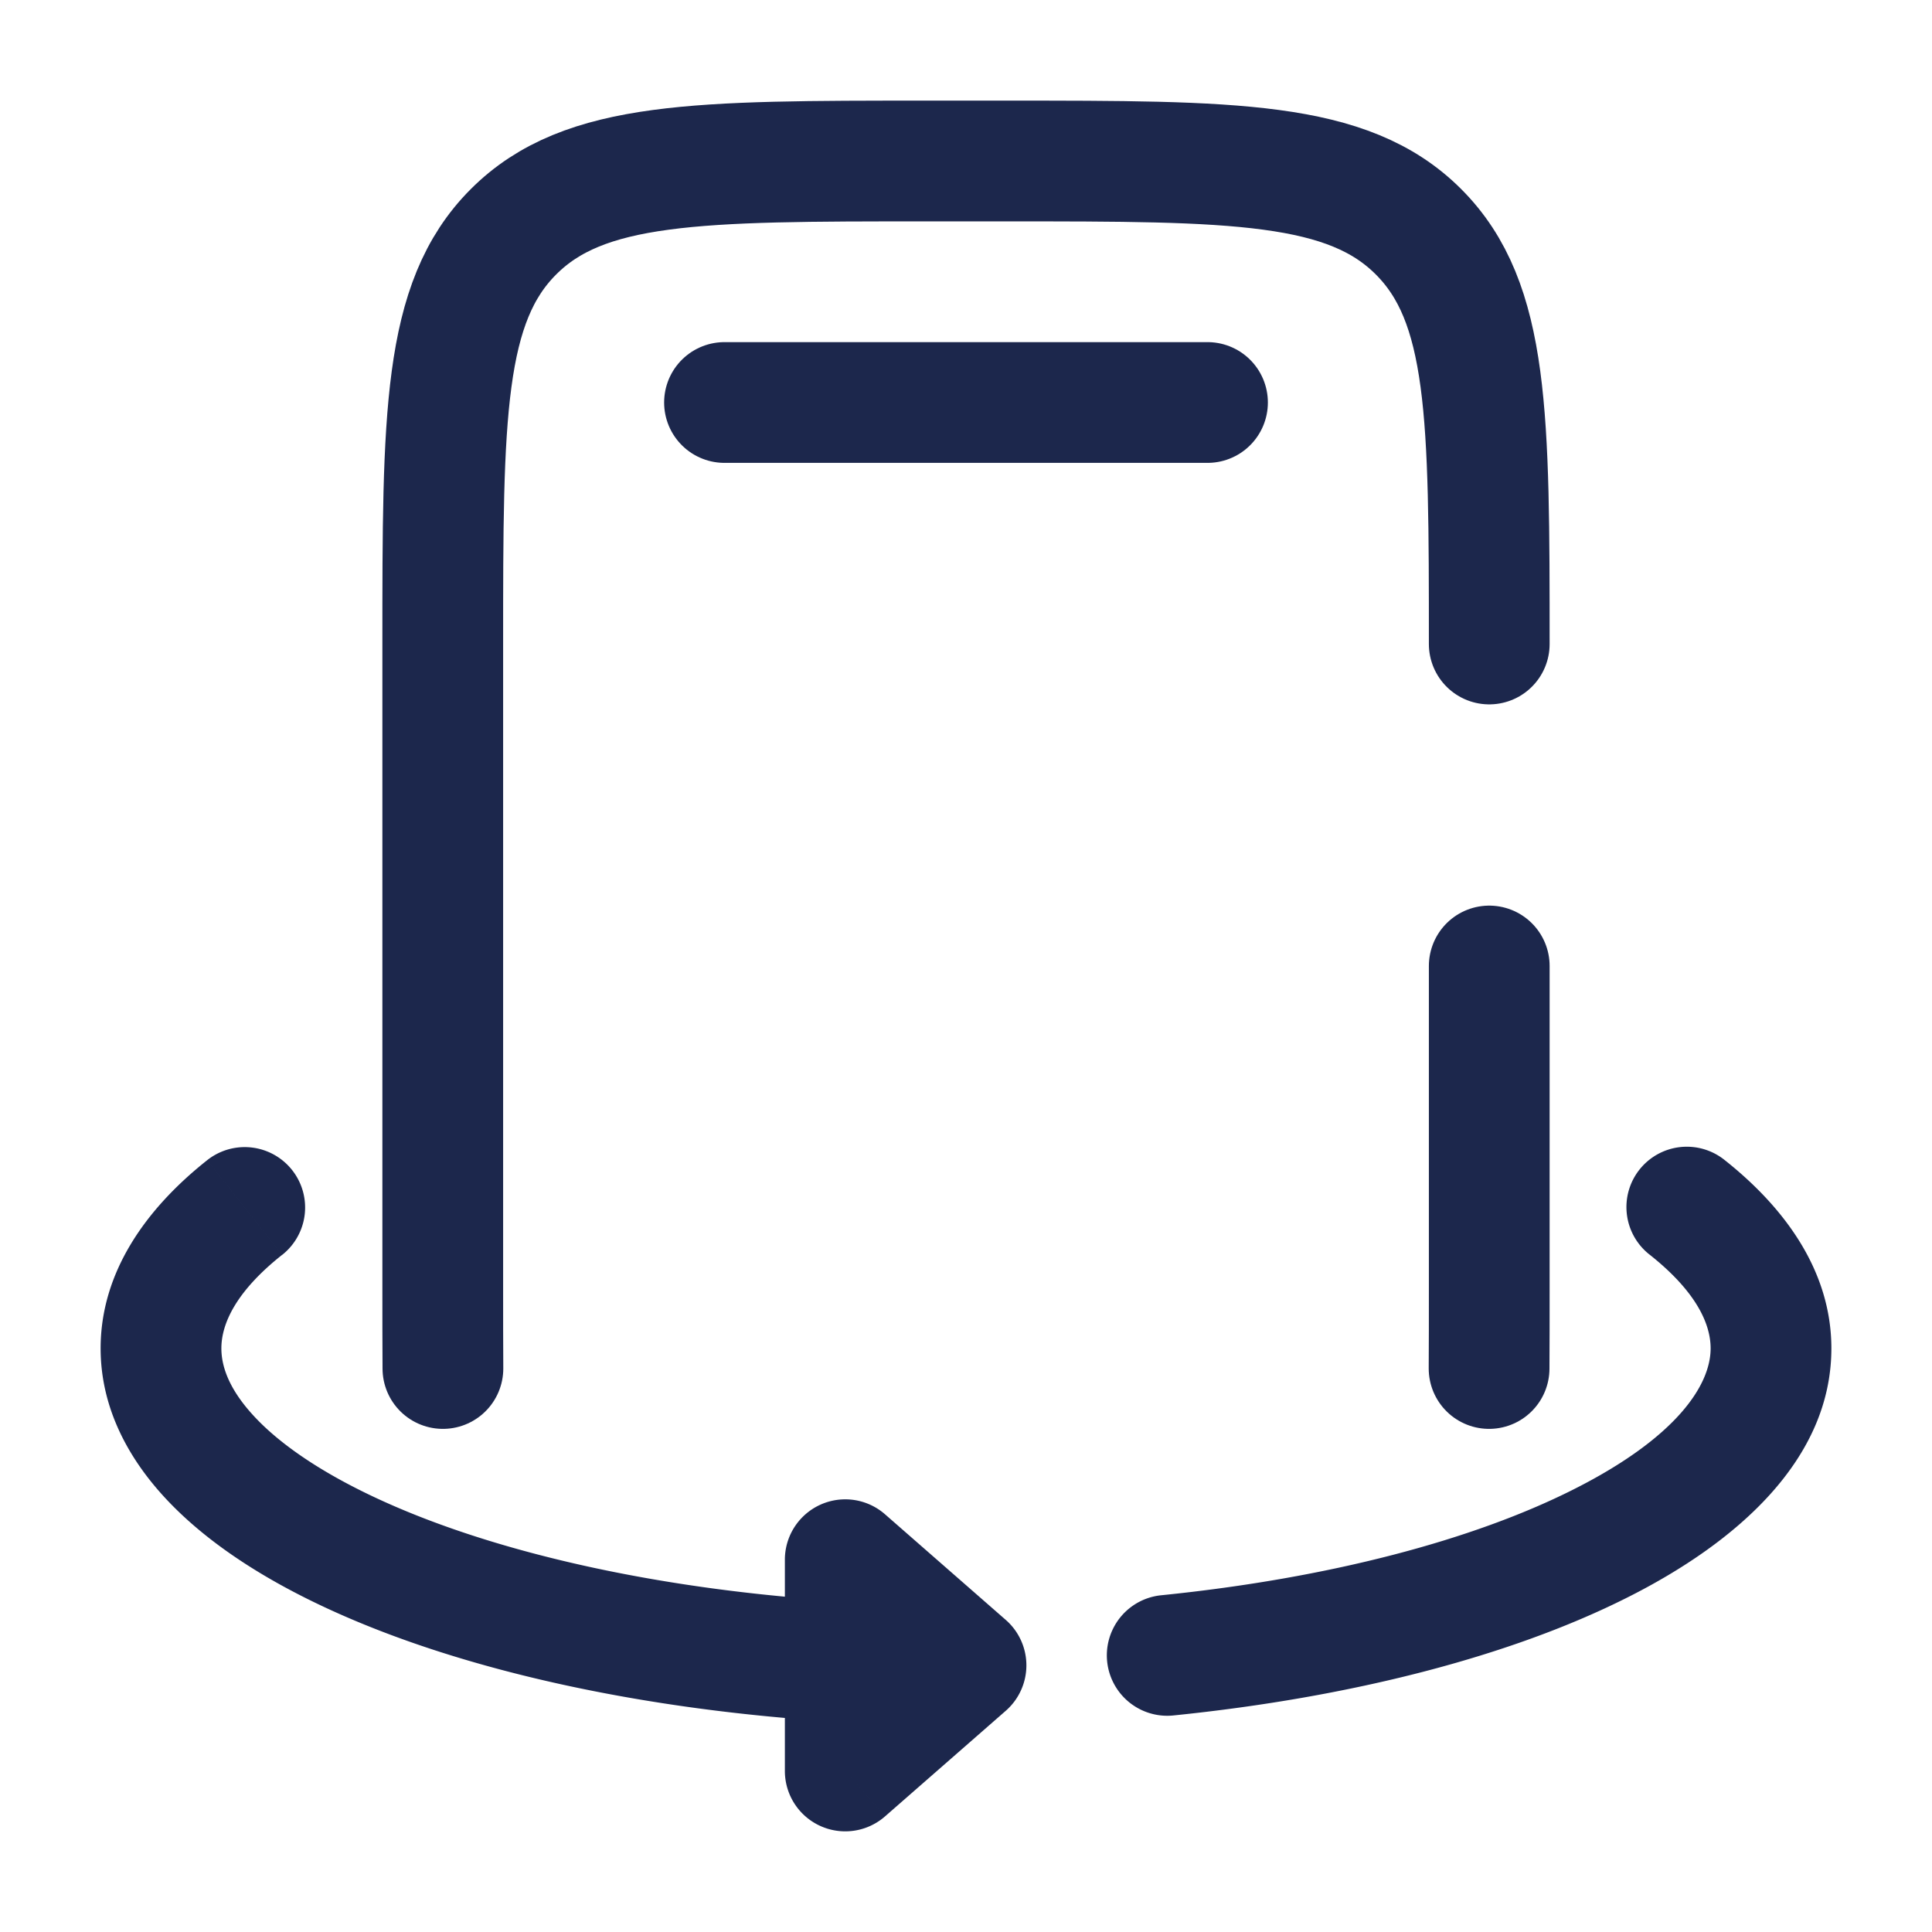 <svg xmlns="http://www.w3.org/2000/svg" width="24" height="24" fill="none">
  <path stroke="#1C274C" stroke-linecap="round" stroke-width="1.5" d="M15 5H9"/>
  <path fill="#1C274C" d="M21.426 14.412a.75.75 0 1 0-.931 1.176l.931-1.176Zm-17.92 1.176a.75.75 0 1 0-.932-1.176l.931 1.176Zm8.494 5.1.494.564a.75.75 0 0 0 0-1.129l-.494.564Zm-1.5-1.313.494-.564a.75.75 0 0 0-1.244.564h.75Zm0 2.625h-.75a.75.75 0 0 0 1.244.564L10.5 22Zm3.924-2.183a.75.75 0 0 0 .152 1.493l-.152-1.493Zm6.07-4.23c.574.455.756.856.756 1.163h1.5c0-.95-.567-1.738-1.324-2.338l-.931 1.176ZM2.75 16.75c0-.307.182-.708.755-1.162l-.931-1.176c-.757.6-1.324 1.388-1.324 2.338h1.5Zm9.744 3.373-1.5-1.312-.988 1.128 1.5 1.313.988-1.129Zm-1.5 2.441 1.5-1.312-.988-1.129-1.5 1.313.988 1.128ZM21.25 16.75c0 .457-.425 1.112-1.719 1.76-1.23.617-3.009 1.095-5.107 1.307l.152 1.493c2.215-.225 4.186-.736 5.627-1.459 1.379-.69 2.547-1.723 2.547-3.101h-1.5Zm-11.5 2.625v1.268h1.5v-1.268h-1.5Zm0 1.268V22h1.5v-1.357h-1.5Zm.794-.748c-2.343-.139-4.371-.605-5.788-1.248-.71-.322-1.232-.672-1.565-1.017-.33-.342-.441-.637-.441-.88h-1.5c0 .744.35 1.393.862 1.922.509.526 1.21.972 2.024 1.341 1.63.74 3.851 1.233 6.32 1.38l.088-1.498Z"/>
  <path stroke="#1C274C" stroke-linecap="round" stroke-width="1.5" d="M18.5 8c0-2.828 0-4.243-.879-5.121C16.743 2 15.328 2 12.5 2h-1c-2.828 0-4.243 0-5.121.879C5.5 3.757 5.5 5.172 5.5 8v8c0 .355 0 .688.002 1m12.996 0c.002-.312.002-.645.002-1v-4"/>
</svg>

